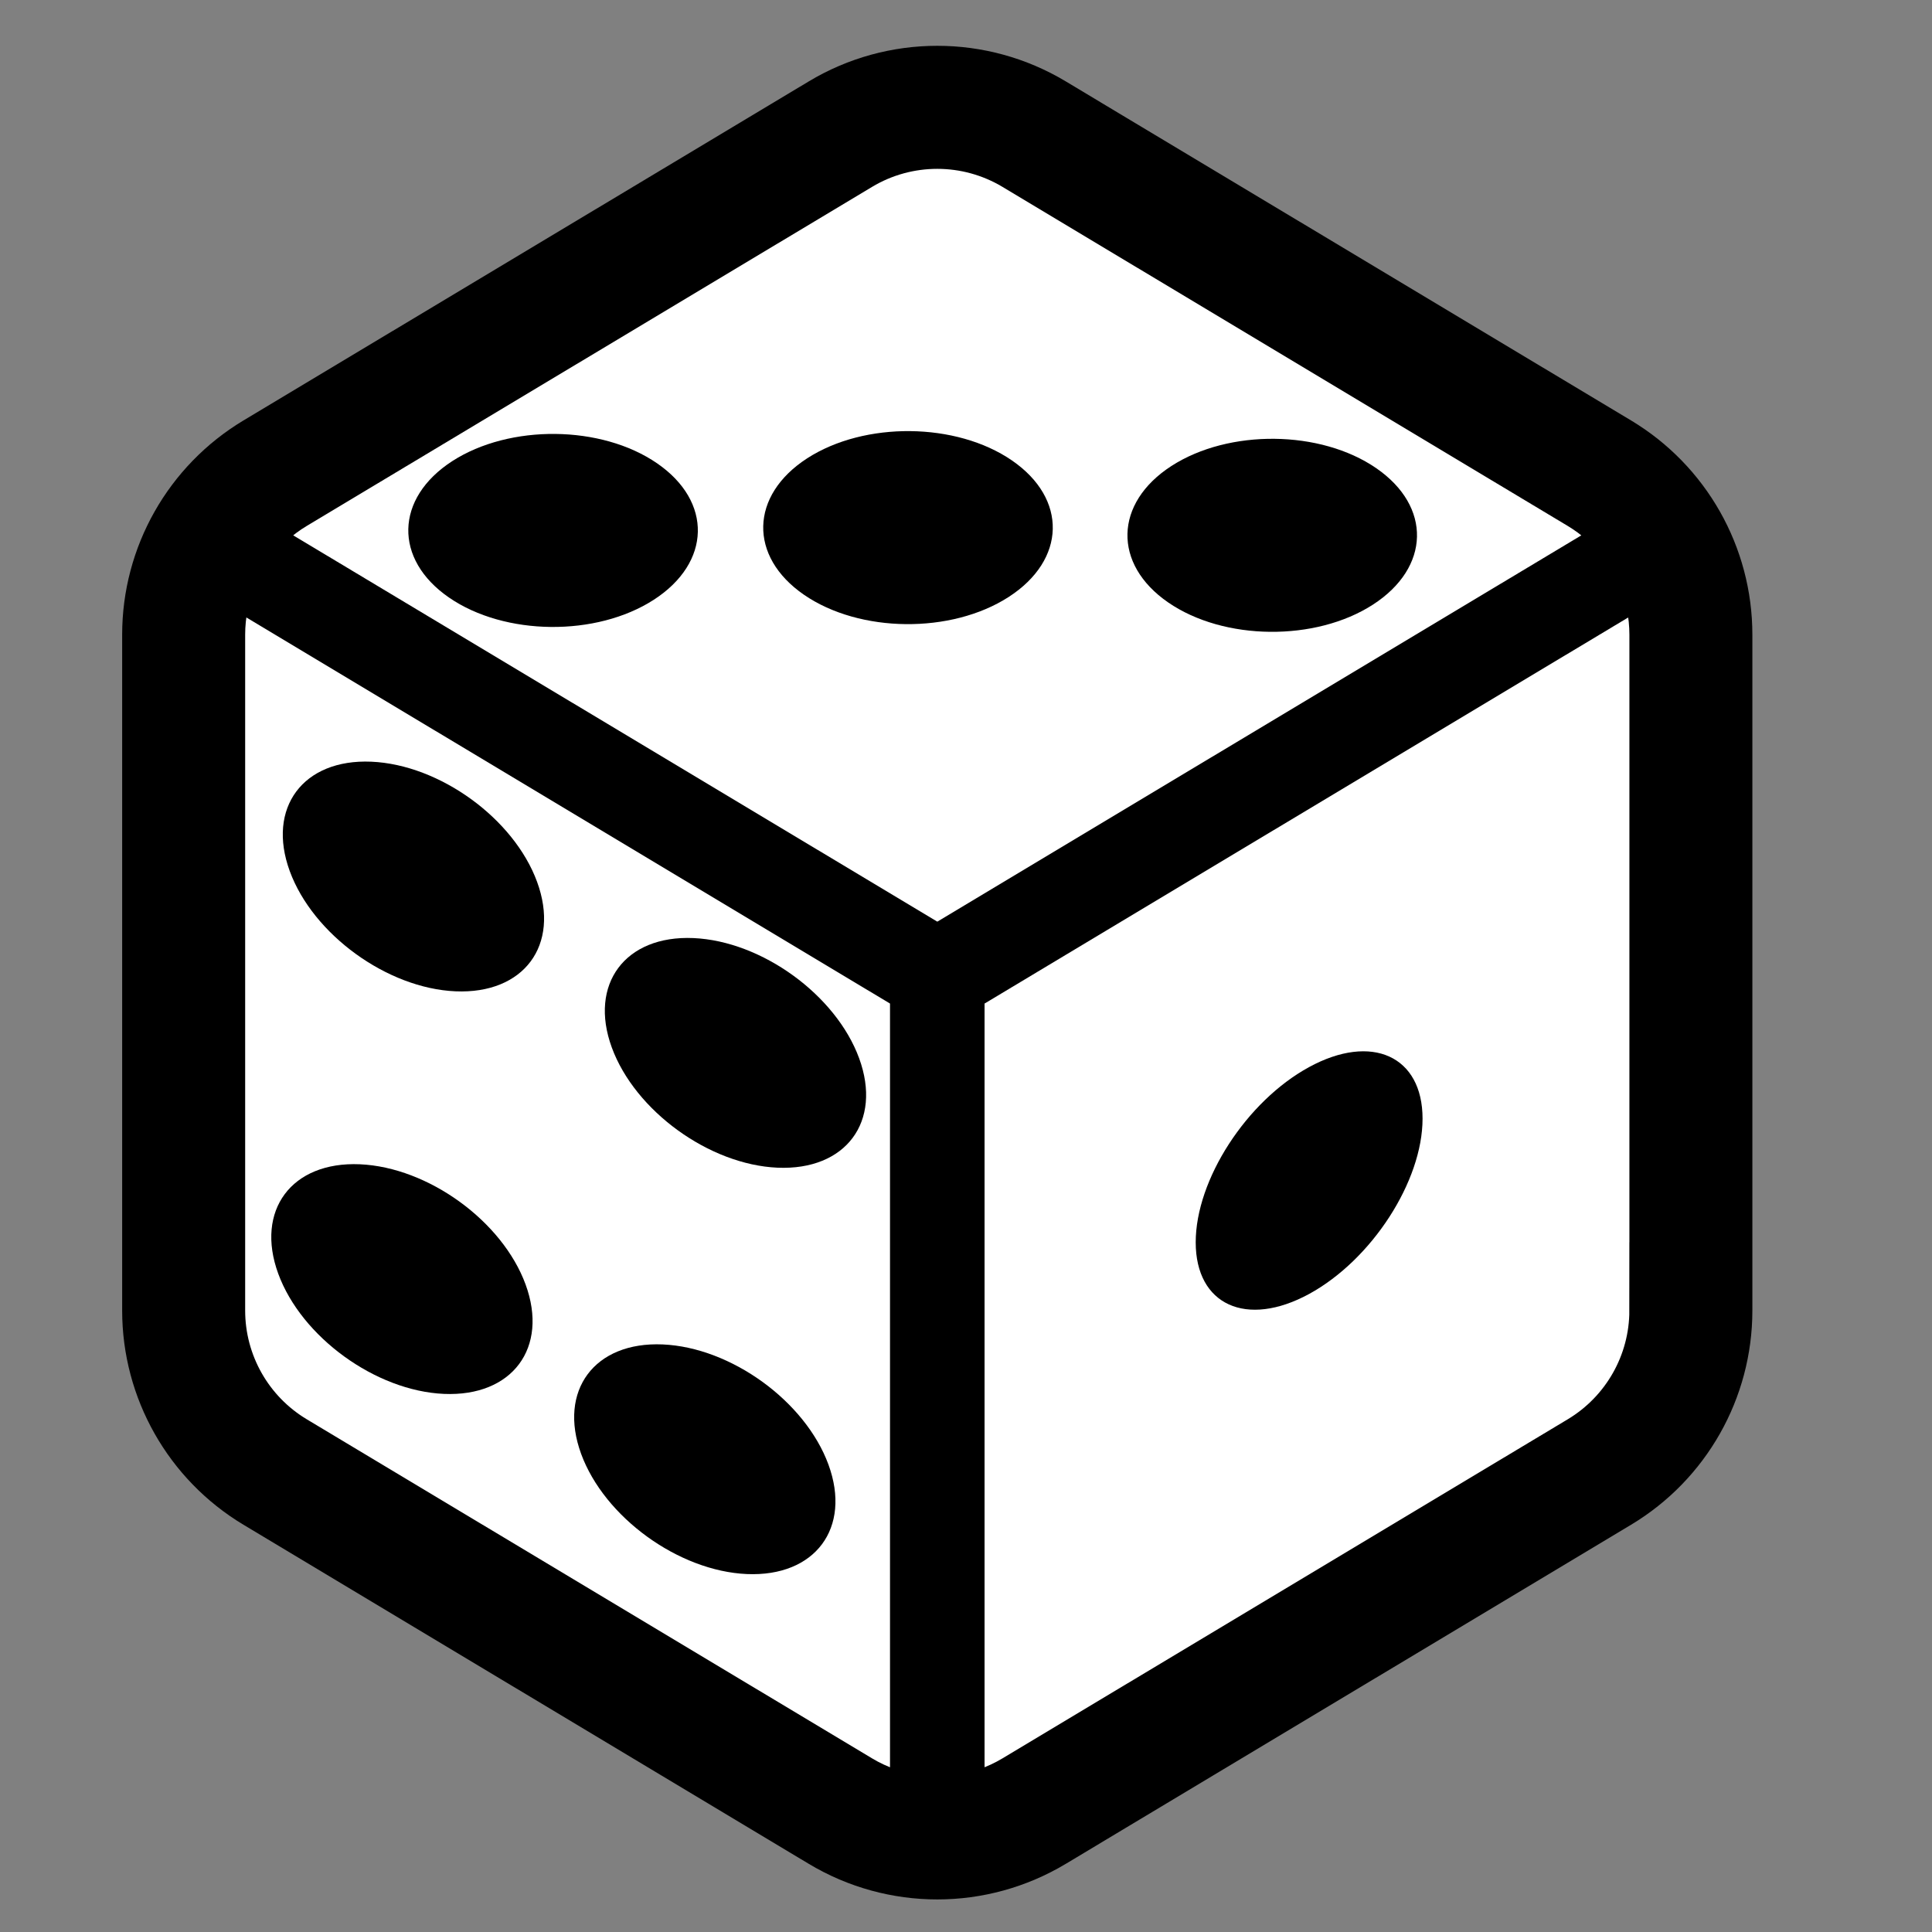 <?xml version="1.0" encoding="UTF-8" standalone="no"?>
<!-- Created with Inkscape (http://www.inkscape.org/) -->

<svg
   version="1.0"
   width="48"
   height="48"
   id="svg2"
   inkscape:version="1.2.2 (b0a8486541, 2022-12-01)"
   sodipodi:docname="random.svg"
   xmlns:inkscape="http://www.inkscape.org/namespaces/inkscape"
   xmlns:sodipodi="http://sodipodi.sourceforge.net/DTD/sodipodi-0.dtd"
   xmlns="http://www.w3.org/2000/svg"
   xmlns:svg="http://www.w3.org/2000/svg"
   xmlns:rdf="http://www.w3.org/1999/02/22-rdf-syntax-ns#"
   xmlns:cc="http://creativecommons.org/ns#"
   xmlns:dc="http://purl.org/dc/elements/1.1/">
  <rect width="100%" height="100%" fill="#808080" stroke="none"/>
  <sodipodi:namedview
     pagecolor="#ffffff"
     bordercolor="#666666"
     borderopacity="1"
     objecttolerance="10"
     gridtolerance="10"
     guidetolerance="10"
     inkscape:pageopacity="0"
     inkscape:pageshadow="2"
     inkscape:window-width="1876"
     inkscape:window-height="1056"
     id="namedview15"
     showgrid="true"
     inkscape:zoom="4.4500586"
     inkscape:cx="52.820966"
     inkscape:cy="56.930159"
     inkscape:window-x="44"
     inkscape:window-y="24"
     inkscape:window-maximized="1"
     inkscape:current-layer="svg2"
     showguides="false"
     inkscape:snap-grids="true"
     fit-margin-top="0"
     fit-margin-left="0"
     fit-margin-right="0"
     fit-margin-bottom="0"
     inkscape:snap-global="false"
     inkscape:showpageshadow="2"
     inkscape:pagecheckerboard="0"
     inkscape:deskcolor="#d1d1d1">
    <inkscape:grid
       type="xygrid"
       id="grid8410"
       originx="1.078"
       originy="-1090.198" />
  </sodipodi:namedview>
  <defs
     id="defs4">
    <marker
       inkscape:isstock="true"
       style="overflow:visible"
       id="Tail"
       refX="0"
       refY="0"
       orient="auto"
       inkscape:stockid="Tail">
      <g
         style="fill:#000000;fill-opacity:1;stroke:#000000;stroke-opacity:1"
         transform="scale(-1.2)"
         id="g960">
        <path
           style="fill:#000000;fill-opacity:1;fill-rule:evenodd;stroke:#000000;stroke-width:0.8;stroke-linecap:round;stroke-opacity:1"
           d="M -3.805,-3.959 0.544,0"
           id="path948"
           inkscape:connector-curvature="0" />
        <path
           style="fill:#000000;fill-opacity:1;fill-rule:evenodd;stroke:#000000;stroke-width:0.8;stroke-linecap:round;stroke-opacity:1"
           d="M -1.287,-3.959 3.062,0"
           id="path950"
           inkscape:connector-curvature="0" />
        <path
           style="fill:#000000;fill-opacity:1;fill-rule:evenodd;stroke:#000000;stroke-width:0.8;stroke-linecap:round;stroke-opacity:1"
           d="M 1.305,-3.959 5.654,0"
           id="path952"
           inkscape:connector-curvature="0" />
        <path
           style="fill:#000000;fill-opacity:1;fill-rule:evenodd;stroke:#000000;stroke-width:0.8;stroke-linecap:round;stroke-opacity:1"
           d="M -3.805,4.178 0.544,0.22"
           id="path954"
           inkscape:connector-curvature="0" />
        <path
           style="fill:#000000;fill-opacity:1;fill-rule:evenodd;stroke:#000000;stroke-width:0.8;stroke-linecap:round;stroke-opacity:1"
           d="M -1.287,4.178 3.062,0.22"
           id="path956"
           inkscape:connector-curvature="0" />
        <path
           style="fill:#000000;fill-opacity:1;fill-rule:evenodd;stroke:#000000;stroke-width:0.8;stroke-linecap:round;stroke-opacity:1"
           d="M 1.305,4.178 5.654,0.22"
           id="path958"
           inkscape:connector-curvature="0" />
      </g>
    </marker>
    <marker
       inkscape:isstock="true"
       style="overflow:visible"
       id="Arrow2Lend"
       refX="0"
       refY="0"
       orient="auto"
       inkscape:stockid="Arrow2Lend">
      <path
         transform="matrix(-1.1,0,0,-1.1,-1.1,0)"
         d="M 8.719,4.034 -2.207,0.016 8.719,-4.002 c -1.745,2.372 -1.735,5.617 -6e-7,8.035 z"
         style="fill:#000000;fill-opacity:1;fill-rule:evenodd;stroke:#000000;stroke-width:0.625;stroke-linejoin:round;stroke-opacity:1"
         id="path933"
         inkscape:connector-curvature="0" />
    </marker>
    <marker
       inkscape:isstock="true"
       style="overflow:visible"
       id="Arrow2Mend"
       refX="0"
       refY="0"
       orient="auto"
       inkscape:stockid="Arrow2Mend">
      <path
         transform="scale(-0.6)"
         d="M 8.719,4.034 -2.207,0.016 8.719,-4.002 c -1.745,2.372 -1.735,5.617 -6e-7,8.035 z"
         style="fill:#000000;fill-opacity:1;fill-rule:evenodd;stroke:#000000;stroke-width:0.625;stroke-linejoin:round;stroke-opacity:1"
         id="path939"
         inkscape:connector-curvature="0" />
    </marker>
    <marker
       inkscape:isstock="true"
       style="overflow:visible"
       id="Arrow2Mstart"
       refX="0"
       refY="0"
       orient="auto"
       inkscape:stockid="Arrow2Mstart">
      <path
         transform="scale(0.6)"
         d="M 8.719,4.034 -2.207,0.016 8.719,-4.002 c -1.745,2.372 -1.735,5.617 -6e-7,8.035 z"
         style="fill:#000000;fill-opacity:1;fill-rule:evenodd;stroke:#000000;stroke-width:0.625;stroke-linejoin:round;stroke-opacity:1"
         id="path936"
         inkscape:connector-curvature="0" />
    </marker>
    <marker
       inkscape:isstock="true"
       style="overflow:visible"
       id="marker1180"
       refX="0"
       refY="0"
       orient="auto"
       inkscape:stockid="Arrow1Lstart">
      <path
         transform="matrix(0.8,0,0,0.8,10,0)"
         style="fill:#000000;fill-opacity:1;fill-rule:evenodd;stroke:#000000;stroke-width:1pt;stroke-opacity:1"
         d="M 0,0 5,-5 -12.5,0 5,5 Z"
         id="path1178"
         inkscape:connector-curvature="0" />
    </marker>
    <marker
       inkscape:isstock="true"
       style="overflow:visible"
       id="Arrow1Lend"
       refX="0"
       refY="0"
       orient="auto"
       inkscape:stockid="Arrow1Lend">
      <path
         transform="matrix(-0.8,0,0,-0.8,-10,0)"
         style="fill:#000000;fill-opacity:1;fill-rule:evenodd;stroke:#000000;stroke-width:1pt;stroke-opacity:1"
         d="M 0,0 5,-5 -12.5,0 5,5 Z"
         id="path915"
         inkscape:connector-curvature="0" />
    </marker>
    <marker
       inkscape:isstock="true"
       style="overflow:visible"
       id="Arrow1Lstart"
       refX="0"
       refY="0"
       orient="auto"
       inkscape:stockid="Arrow1Lstart">
      <path
         transform="matrix(0.8,0,0,0.8,10,0)"
         style="fill:#000000;fill-opacity:1;fill-rule:evenodd;stroke:#000000;stroke-width:1pt;stroke-opacity:1"
         d="M 0,0 5,-5 -12.5,0 5,5 Z"
         id="path912"
         inkscape:connector-curvature="0" />
    </marker>
    <linearGradient
       x1="31.341"
       y1="235.03"
       x2="31.341"
       gradientUnits="userSpaceOnUse"
       y2="224.68"
       id="linearGradient4884">
      <stop
         offset="0"
         style="stop-color:#555753"
         id="stop4024-2-8" />
      <stop
         offset="1"
         style="stop-color:#babdb6"
         id="stop4026-8-3" />
    </linearGradient>
    <linearGradient
       x1="34.5"
       y1="225"
       x2="23.5"
       gradientUnits="userSpaceOnUse"
       y2="225"
       id="linearGradient3655">
      <stop
         offset="0"
         style="stop-color:#bb2b12"
         id="stop2605-6" />
      <stop
         offset="1"
         style="stop-color:#cd7233"
         id="stop2607-3" />
    </linearGradient>
    <linearGradient
       x1="24.5"
       y1="229"
       x2="35.5"
       gradientUnits="userSpaceOnUse"
       y2="229"
       id="linearGradient3663">
      <stop
         offset="0"
         style="stop-color:#f0c178"
         id="stop2612-7" />
      <stop
         offset=".5"
         style="stop-color:#e18941"
         id="stop2614-5" />
      <stop
         offset="1"
         style="stop-color:#ec4f18"
         id="stop2616-9" />
    </linearGradient>
    <marker
       inkscape:isstock="true"
       style="overflow:visible"
       id="Arrow2Mstart-3"
       refX="0"
       refY="0"
       orient="auto"
       inkscape:stockid="Arrow2Mstart">
      <path
         transform="scale(0.6)"
         d="M 8.719,4.034 -2.207,0.016 8.719,-4.002 c -1.745,2.372 -1.735,5.617 -6e-7,8.035 z"
         style="fill:#000000;fill-opacity:1;fill-rule:evenodd;stroke:#000000;stroke-width:0.625;stroke-linejoin:round;stroke-opacity:1"
         id="path936-6"
         inkscape:connector-curvature="0" />
    </marker>
    <marker
       inkscape:isstock="true"
       style="overflow:visible"
       id="Arrow2Mend-7"
       refX="0"
       refY="0"
       orient="auto"
       inkscape:stockid="Arrow2Mend">
      <path
         transform="scale(-0.6)"
         d="M 8.719,4.034 -2.207,0.016 8.719,-4.002 c -1.745,2.372 -1.735,5.617 -6e-7,8.035 z"
         style="fill:#000000;fill-opacity:1;fill-rule:evenodd;stroke:#000000;stroke-width:0.625;stroke-linejoin:round;stroke-opacity:1"
         id="path939-5"
         inkscape:connector-curvature="0" />
    </marker>
  </defs>
  <g
     transform="matrix(0.379,0,0,0.379,-44.405,9.876)"
     id="g1007" />
  <g
     transform="matrix(0.379,0,0,0.379,-44.405,9.876)"
     id="g1009" />
  <g
     transform="matrix(0.379,0,0,0.379,-44.405,9.876)"
     id="g1011" />
  <g
     transform="matrix(0.379,0,0,0.379,-44.405,9.876)"
     id="g1013" />
  <g
     transform="matrix(0.379,0,0,0.379,-44.405,9.876)"
     id="g1015" />
  <g
     transform="matrix(0.379,0,0,0.379,-44.405,9.876)"
     id="g1017" />
  <g
     transform="matrix(0.379,0,0,0.379,-44.405,9.876)"
     id="g1019" />
  <g
     transform="matrix(0.379,0,0,0.379,-44.405,9.876)"
     id="g1021" />
  <g
     transform="matrix(0.379,0,0,0.379,-44.405,9.876)"
     id="g1023" />
  <g
     transform="matrix(0.379,0,0,0.379,-44.405,9.876)"
     id="g1025" />
  <g
     transform="matrix(0.379,0,0,0.379,-44.405,9.876)"
     id="g1027" />
  <g
     transform="matrix(0.379,0,0,0.379,-44.405,9.876)"
     id="g1029" />
  <g
     transform="matrix(0.379,0,0,0.379,-44.405,9.876)"
     id="g1031" />
  <g
     transform="matrix(0.379,0,0,0.379,-44.405,9.876)"
     id="g1033" />
  <g
     transform="matrix(0.379,0,0,0.379,-44.405,9.876)"
     id="g1035" />
  <path
     style="fill:#ffffff;fill-opacity:1;fill-rule:evenodd;stroke:none;stroke-width:0;stroke-linecap:butt;stroke-linejoin:miter;stroke-dasharray:none;stroke-opacity:1"
     d="M 22.983,2.983 5.245,13.514 4.912,34.246 23.205,46.108 41.608,35.022 41.718,13.514"
     id="path2028" />
  <path
     class="st0"
     d="M 40.162,11.049 26.117,2.625 C 25.246,2.102 24.266,1.841 23.287,1.841 c -0.98,0 -1.961,0.261 -2.831,0.784 L 6.41,11.049 c -1.658,0.995 -2.672,2.786 -2.672,4.719 v 16.792 c 0,1.933 1.015,3.724 2.672,4.719 L 20.456,45.704 c 0.87,0.522 1.851,0.784 2.831,0.784 0.979,0 1.959,-0.262 2.83,-0.784 l 14.045,-8.425 c 1.658,-0.995 2.672,-2.786 2.672,-4.719 v -16.792 c 0,-1.933 -1.014,-3.724 -2.672,-4.719 z M 22.815,44.808 c -0.526,-0.065 -1.04,-0.237 -1.51,-0.519 L 7.259,35.864 C 6.099,35.168 5.388,33.914 5.388,32.56 v -16.792 c 0,-0.525 0.108,-1.034 0.307,-1.503 L 22.815,24.535 Z M 6.166,13.449 C 6.459,13.059 6.828,12.723 7.259,12.464 L 21.305,4.04 c 0.61,-0.366 1.295,-0.548 1.982,-0.548 0.686,0 1.371,0.183 1.981,0.548 l 14.045,8.425 c 0.431,0.259 0.801,0.595 1.094,0.984 L 23.287,23.718 Z M 41.184,32.56 c 0,1.353 -0.711,2.607 -1.871,3.304 L 25.268,44.289 c -0.471,0.282 -0.985,0.454 -1.51,0.519 V 24.535 L 40.878,14.266 c 0.199,0.468 0.307,0.978 0.307,1.503 v 16.792 z"
     id="path752"
     style="fill:#000000;fill-opacity:1;stroke:#000000;stroke-width:1.406;stroke-dasharray:none;stroke-opacity:1" />
  <path
     class="st0"
     d="m 16.324,11.51 c -1.382,-0.951 -3.659,-0.975 -5.087,-0.054 -1.426,0.922 -1.461,2.44 -0.08,3.391 1.383,0.952 3.66,0.975 5.086,0.054 1.428,-0.923 1.464,-2.44 0.081,-3.391 z"
     id="path756"
     style="fill:#000000;fill-opacity:1;stroke-width:0.136" />
  <path
     class="st0"
     d="m 13.344,21.91 c -0.577,-1.575 -2.421,-2.912 -4.118,-2.986 -1.696,-0.073 -2.603,1.145 -2.027,2.719 0.578,1.576 2.422,2.912 4.117,2.986 1.698,0.073 2.605,-1.144 2.028,-2.719 z"
     id="path756-5"
     style="fill:#000000;fill-opacity:1;stroke-width:0.136" />
  <path
     class="st0"
     d="m 20.583,36.388 c -0.577,-1.575 -2.421,-2.912 -4.118,-2.986 -1.696,-0.073 -2.603,1.145 -2.027,2.719 0.578,1.576 2.422,2.912 4.117,2.986 1.698,0.073 2.605,-1.144 2.028,-2.719 z"
     id="path756-5-3"
     style="fill:#000000;fill-opacity:1;stroke-width:0.136" />
  <path
     class="st0"
     d="m 21.345,26.292 c -0.577,-1.575 -2.421,-2.912 -4.118,-2.986 -1.696,-0.073 -2.603,1.145 -2.027,2.719 0.578,1.576 2.422,2.912 4.117,2.986 1.698,0.073 2.605,-1.144 2.028,-2.719 z"
     id="path756-5-5"
     style="fill:#000000;fill-opacity:1;stroke-width:0.136" />
  <path
     class="st0"
     d="m 13.058,31.912 c -0.577,-1.575 -2.421,-2.912 -4.118,-2.986 -1.696,-0.073 -2.603,1.145 -2.027,2.719 0.578,1.576 2.422,2.912 4.117,2.986 1.698,0.073 2.605,-1.144 2.028,-2.719 z"
     id="path756-5-6"
     style="fill:#000000;fill-opacity:1;stroke-width:0.136" />
  <path
     class="st0"
     d="m 25.142,11.44 c -1.382,-0.951 -3.659,-0.975 -5.087,-0.054 -1.426,0.922 -1.461,2.44 -0.08,3.391 1.383,0.952 3.66,0.975 5.086,0.054 1.428,-0.923 1.464,-2.44 0.081,-3.391 z"
     id="path756-3"
     style="fill:#000000;fill-opacity:1;stroke-width:0.136" />
  <path
     class="st0"
     d="m 34.191,11.631 c -1.382,-0.951 -3.659,-0.975 -5.087,-0.054 -1.426,0.922 -1.461,2.44 -0.08,3.391 1.383,0.952 3.66,0.975 5.086,0.054 1.428,-0.923 1.464,-2.44 0.081,-3.391 z"
     id="path756-3-6"
     style="fill:#000000;fill-opacity:1;stroke-width:0.136" />
  <path
     class="st0"
     d="m 32.525,26.511 c -1.557,0.848 -2.818,2.798 -2.818,4.354 0,1.557 1.261,2.131 2.818,1.283 1.556,-0.849 2.818,-2.798 2.818,-4.355 0,-1.556 -1.262,-2.13 -2.818,-1.282 z"
     id="path768"
     style="fill:#000000;fill-opacity:1;stroke-width:0.087" />
</svg>
